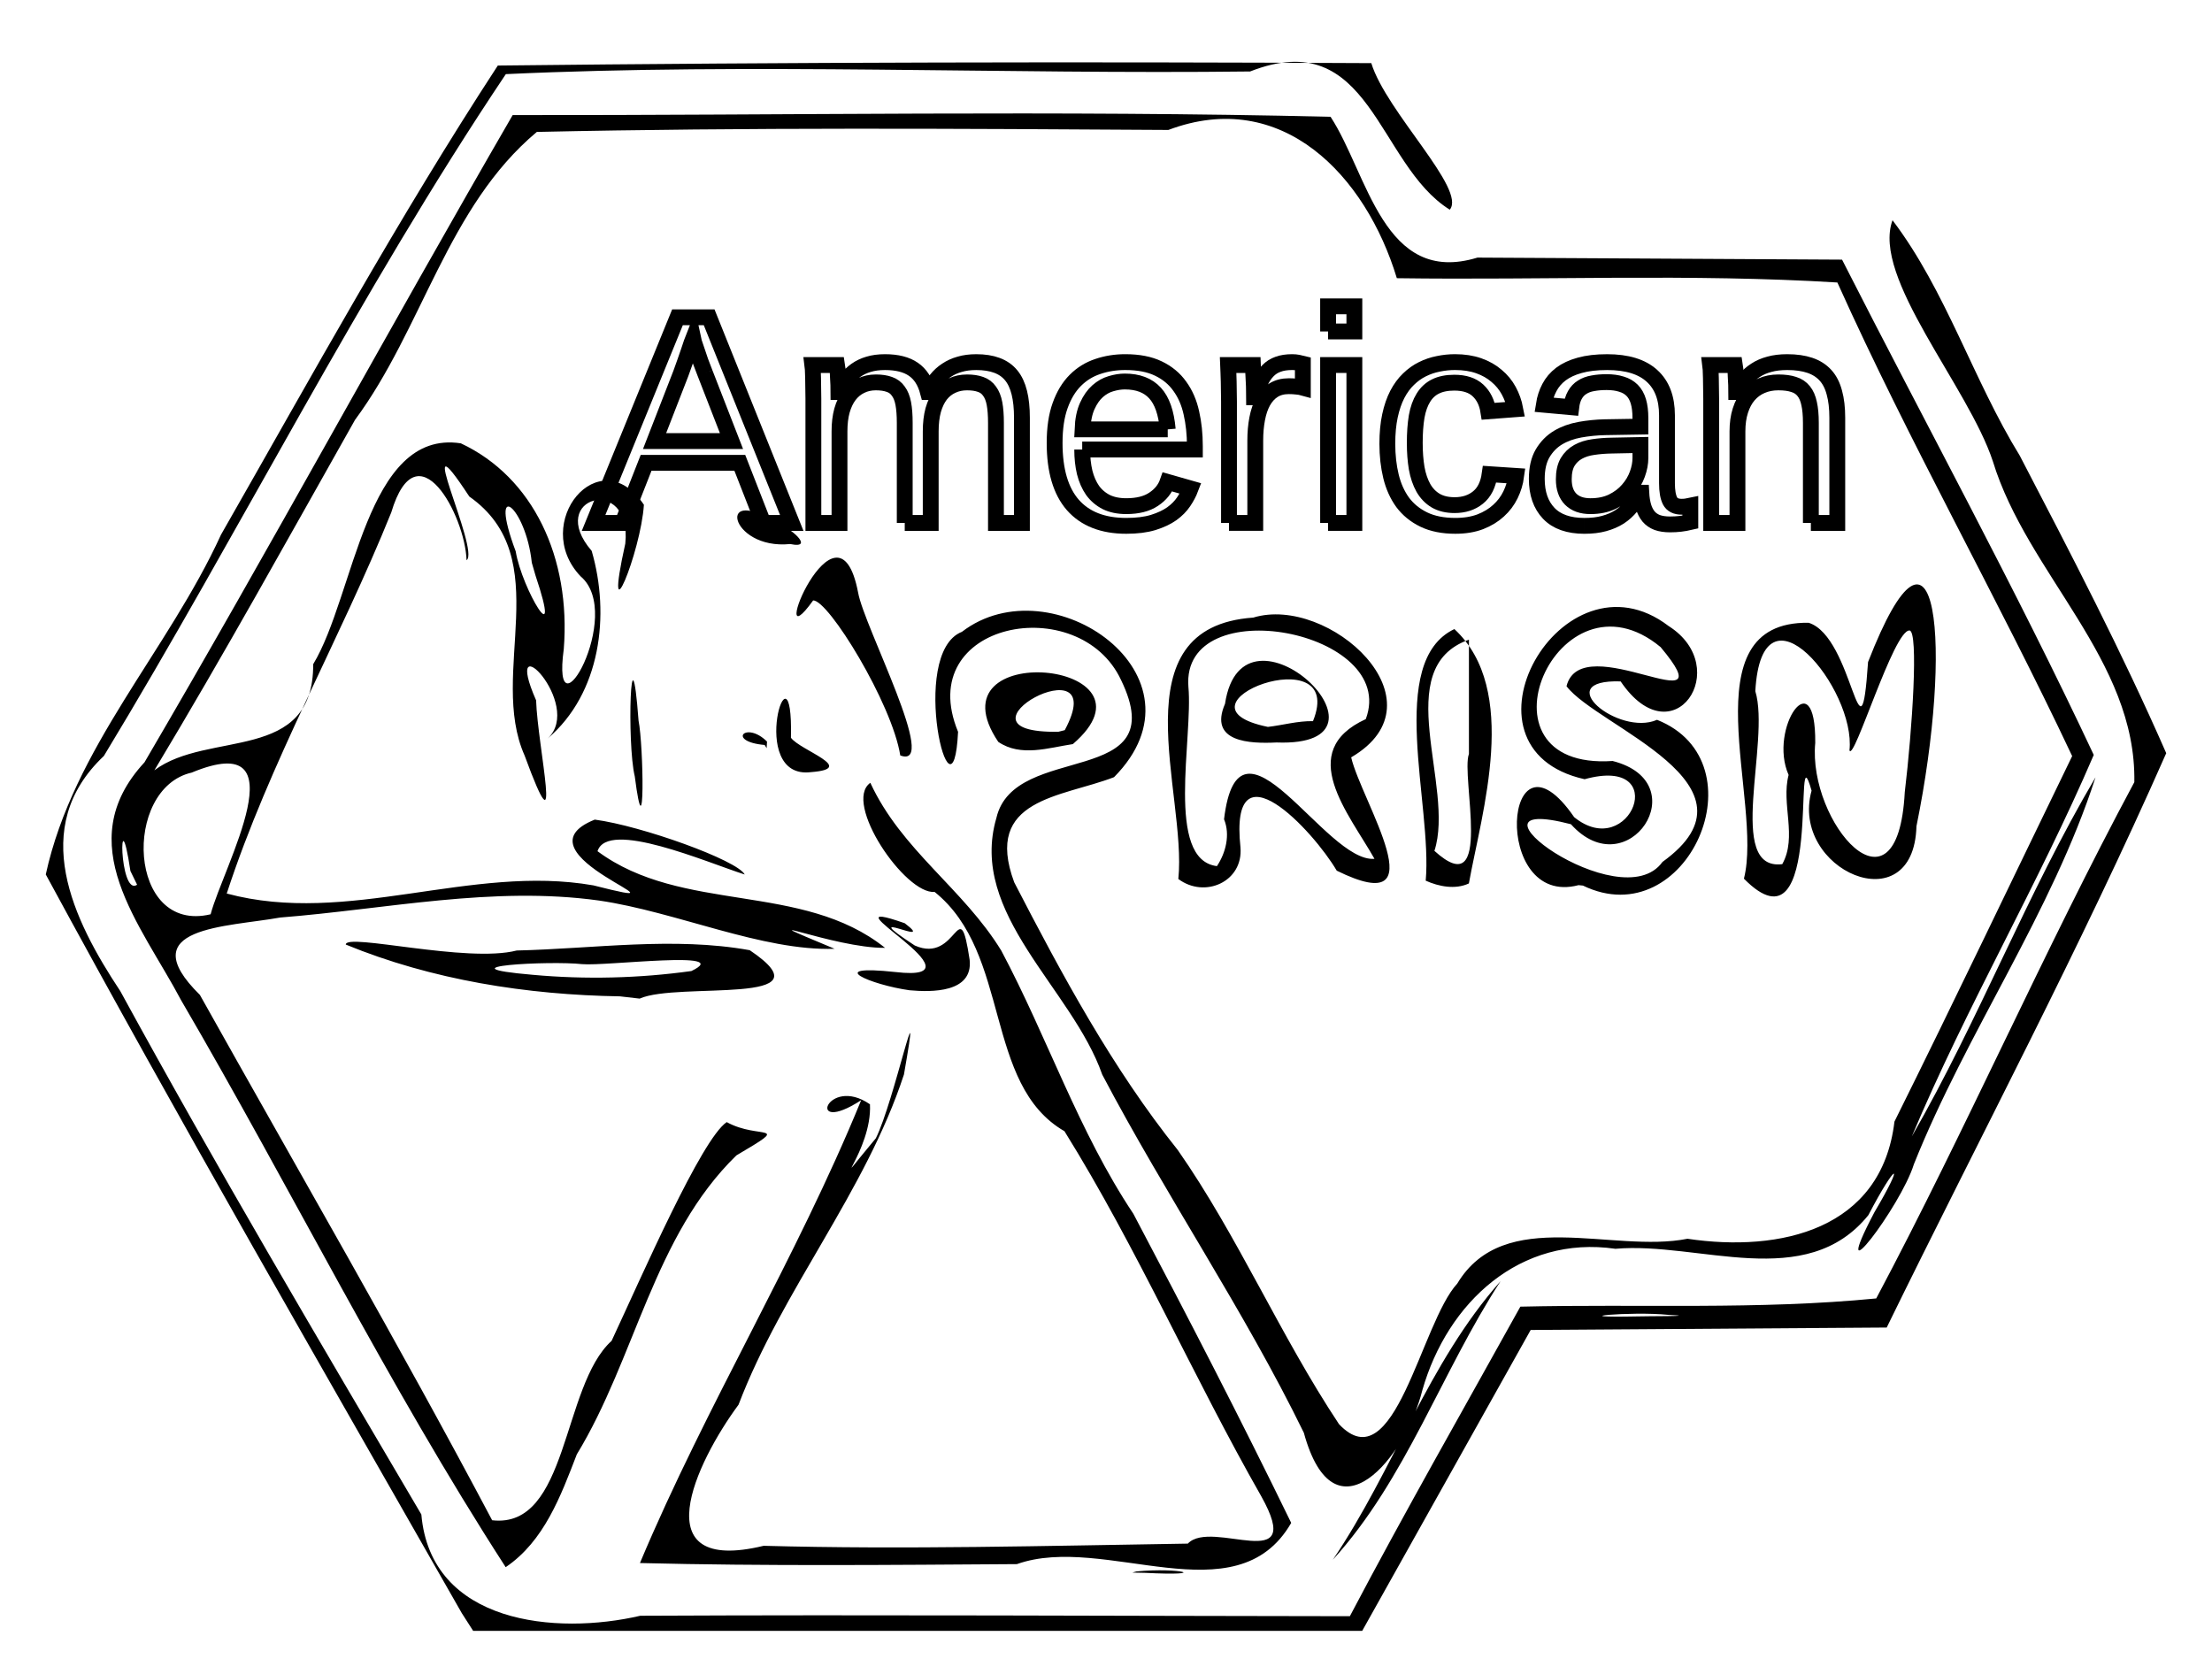 <?xml version="1.0" encoding="UTF-8" standalone="no"?>
<!-- Created with Inkscape (http://www.inkscape.org/) -->
<svg id="svg2985" xmlns:rdf="http://www.w3.org/1999/02/22-rdf-syntax-ns#" xmlns="http://www.w3.org/2000/svg" height="768px" width="1024px" version="1.1" xmlns:cc="http://creativecommons.org/ns#" xmlns:dc="http://purl.org/dc/elements/1.1/">
 <g id="layer1">
  <g id="g3850" transform="translate(-0.291,4)">
   <path id="path3039" d="M214.13,742.88c-64.79-113.7-130.29-227.02-192.65-342.07,12.818-58.7,56.578-103.58,81.117-157.28,41.7-72.98,82.17-146.77,128.15-217.19,134.78-1.515,269.57-1.823,404.36-1.111,6.91,22.528,44.16,58.376,36.33,67.843-33.81-21.057-36.53-85.969-92.44-63.985-114.84,1.381-229.75-4.076-344.54,1.228-68.08,101.53-122.91,211.4-186.08,315.64-35.127,33.176-14.3,75.867,7.598,108.85,44.654,81.783,92.136,161.97,139.37,242.28,4.413,50.788,62.53,55.933,101.36,46.894,109.49-0.537,218.99,0.106,328.48,0.208,25.411-48.254,52.469-95.612,78.923-143.3,54.91-1.306,109.99,1.556,164.75-3.805,41.795-78.676,77.35-160.49,119.48-239,0.995-56.609-49.565-96.464-65.501-148.56-11.42-34.665-56.205-85.117-46.441-111.57,24.788,32.658,37.261,73.815,58.913,109,23.645,45.371,47.263,90.817,67.793,137.71-39.771,90.236-86.097,177.35-129.4,265.89-54.939,0.377-109.88,0.754-164.82,1.131-25.992,46.427-51.986,92.853-77.982,139.28h-411.58l-5.19-8.098v0zm558.57-138.19c-17.514-1.782-50.866,1.455-14.112,0.713,2.106-0.141,29.761,0.004,14.112-0.713zm62.55,0.191zm22.587,0.112zm27.321-27.959zm11.959-24.72zm68.856-139.34zm14.45-106.82c-16.894-31.32,5.887,8.572,6.401,14.254l-2.405-5.49zm-24.087-46.519zm-47.506-92.852zm-8.637-17.275zm-259.86-106.79zm-184,680.75zm70,0.001c20.368-1.948,34.975,2.216,3.939,0.644l-5.805-0.115,1.866-0.528zm53.134,0.124zm9.582-0.013zm28.251-5.53c28.181-41.589,44.044-91.148,77.663-128.97-27.346,41.93-43.757,91.7-77.663,128.97zm-382.92,3.43c-54.73-84.65-99.36-175.33-150.19-262.34-18.702-35.36-51.791-72.65-17.001-110.26,58.051-99.13,112.83-200.17,170.43-299.61,126.21,0.162,252.44-2.256,378.63,0.794,17.292,26.427,24.498,78.513,67.99,65.181,56.264,0.316,112.53,0.632,168.79,0.948,38.853,76.418,80.086,151.65,116.52,229.28-25.726,59.984-58.926,116.44-84.227,176.62,31.058-54.019,53.358-112.57,85.046-166.26-20.374,62.97-59.547,117.74-84.085,179.12-6.1,19.706-40.637,64.758-18.273,22.224,14.631-24.757,10.018-23.239-2.787,1.327-28.922,35.835-78.455,12.193-117.12,15.594-44.035-6.379-77.729,24.692-89.385,65.523-7.695,30.928-40.631,71.488-54.841,19.642-27.794-56.956-63.753-109.61-93.328-165.8-13.977-39.979-62.027-74.273-49.003-118.8,8.259-35.752,82.298-13.058,57.731-63.833-19.308-41.509-96.569-27.106-75.469,23.95-2.4,48.789-23.462-36.413,1.78-46.293,41.563-31.907,116.63,20.625,70.423,67.285-24.349,9.386-60.625,9.787-46.216,48.66,22.138,42.839,45.433,86.11,75.732,123.95,27.868,39.934,47.375,85.861,74.632,126.9,25.708,27.267,37.898-46.878,54.765-65.109,21.755-36.179,71.803-13.812,106.55-20.715,42.959,6.389,89.88-4.178,95.815-54.235,27.904-56.168,54.867-112.8,82.271-169.21-34.77-73.78-75.22-144.8-108.69-219.24-67.82-4.16-135.97-1.02-203.94-1.99-14.36-47.455-53.12-88.48-105.78-68.627-97.45-0.605-194.91-1.223-292.34,0.912-41.41,34.639-52.81,90.925-84.16,133.28-30.624,54.274-60.762,108.84-92.895,162.24,24.907-18.662,73.714-3.151,73.527-49.13,19.239-31.729,24.384-108.95,68.35-102.23,33.469,15.678,50.997,52.951,47.641,95.25-5.995,44.252,28.517-16.201,7.783-33.691-23.345-24.536,8.743-63.642,29.315-33.126-1.392,21.944-19.099,65.265-8.616,17.985,3.364-32.497-37.141-21.628-15.558,3.375,8.623,29.606,4.194,65.931-20.382,86.857,17.101-15.824-21.791-55.115-5.35-17.69,0.705,21.622,12.972,75.423-5.317,25.564-17.015-38.212,15.024-91.365-25.605-119.9-27.816-42.376,5.178,25.185-1.269,29.483-0.694-20.776-22.854-62.126-34.859-22.113-23.832,59.102-56.248,115.37-76.163,176.42,56.097,15.099,112.99-13.702,169.73-3.78,53.26,13.528-39.146-14.542,0.65-30.445,21.724,2.892,66.018,18.815,69.414,25.415-17.696-5.657-63.464-25.615-68.149-10.786,39.219,29.06,94.709,14.072,133.1,44.735-23.39,0.335-69.511-18.845-23.338,0.444-33.488,1.114-73.14-17.1-109.06-22.339-49.103-6.848-98.593,4.001-147.61,7.863-24.589,4.458-69.258,4.189-37.17,35.811,45.302,80.956,91.885,161.21,135.3,243.21,35.406,4.077,32.181-62.178,55.295-83.047,14.301-30.649,41.547-93.304,53.286-101.27,15.112,8.359,30.859-0.129,4.486,15.418-38.304,37.26-46.706,93.784-73.868,138.38-7.397,19.191-15.124,40.205-32.937,52.238zm392.59-45.054zm-12.539-7.501zm-6.478-10.797zm-536.91-237.46zm277.2,0.788zm-250.45-2.21c5.839-22.062,42.427-86.8-8.766-65.592-32.133,7.267-29.688,74.761,8.766,65.592zm241.82,0.053zm-8.637-2.159zm-8.637-2.159zm-8.637-2.159zm-253.04-13.61c-5.534-36.935-5.349,12.255,3.091,6.338-1.03-2.113-2.061-4.225-3.091-6.338zm9.618-41.224zm176.2-101.48c-2.747-26.272-20.436-39.948-7.456-5.288,2.872,17.561,21.942,49.205,9.161,11.173-0.568-1.962-1.136-3.924-1.704-5.886zm50.06,463.05c30.668-73.052,72.434-140.87,102.4-214.24-26.24,16.997-15.803-11.87,4.078,1.888,1.158,21.616-21.456,44.66,2.723,15.728,8.459-16.887,21.858-79.942,13.015-29.542-17.87,54.564-56.16,99.38-76.577,152.88-19.834,26.859-44.478,78.909,11.624,65.32,65.453,1.773,130.92,0.004,196.37-1.014,11.078-11.793,54.963,15.583,33.989-21.915-31.704-55.585-57.312-114.72-91.107-169-37.524-21.672-24.586-82.275-60.104-110.77-13.61,1.263-42.679-41.347-29.761-50.516,14.472,31.269,43.002,48.931,60.636,77.714,21.362,40.144,35.755,83.779,61.129,121.8,25.03,47.351,49.633,94.937,73.071,143.1-25.506,44.218-86.427,4.646-126.98,19.079-58.167,0.378-116.35,0.961-174.51-0.5zm-63.23-20.403zm316.35-6.478zm-50.68-132.35zm-8.566-22.487zm-137.26-53.074zm6.316-15.721zm-72.176-11.812c-43.078-0.682-86.968-7.559-126.94-23.976,0.051-5.509,56.088,8.716,79.137,2.754,35.897-0.835,72.702-6.481,107.87-0.141,38.815,26.134-33.241,14.454-50.956,22.409l-9.112-1.046zm33.044-11.711c20.626-9.86-39.725-2.187-50.557-3.198-14.773-1.659-67.491,1.115-22.822,4.943,24.42,2.22,49.091,1.615,73.379-1.745zm101,8.895c-17.888-2.502-40.286-12.061-6.521-8.438,45.11,5.24-37.19-37.09,4.302-22.596,15.798,12.006-24.362-8.683,4.633,10.305,20.064,8.921,20.44-25.884,25.412,6.602,1.665,15.374-17.702,15.039-27.826,14.126zm-37.955-10.911zm347.66-37.751c-40.769,10.682-34.643-78.846-2.032-31.485,25.882,21.067,45.501-28.782,4.841-17.555-63.99-14.265-10.374-108.56,38.86-70.935,30.403,19.257,2.183,61.62-22.181,25.655-33.137-1.078-1.051,25.59,16.855,17.782,49.189,19.598,13.919,100.13-34.319,76.736zm38.84-10.74c49.658-35.694-30.181-62.535-44.41-81.354,6.904-27.726,75.365,19.909,43.564-18.1-47.578-39.499-89.63,57.287-22.228,52.714,39.317,9.973,7.1,58.611-19.291,29.275-56.958-14.816,23.104,44.432,42.364,17.466zm-224.11,7.88c4.08-39.739-28.53-116.59,34.68-121,35.008-10.69,89.641,38.774,45.336,64.698,4.657,20.16,41.265,76.075-6.687,52.454-10.889-18.586-49.829-60.243-44.566-10.823,1.379,15.977-16.57,23.831-28.763,14.67zm21.162-27.64c6.792-57.177,46.977,20.305,69.639,18.305-11.896-21.095-36.762-49.617-4.025-64.676,15.363-41.039-85.534-59.968-82.116-14.996,2.238,23.821-10.817,80.096,13.209,83.056,4.111-6.185,6.223-14.566,3.292-21.689zm0.449-53.444c8.174-54.46,86.678,20.292,23.868,17.894-12.368,0.608-31.58-0.089-23.868-17.894zm40.721,8.022c16.088-39.841-70.01-7.408-20.87,2.662,6.97-0.806,13.797-2.8,20.87-2.662zm52.186,73.851c3.16-35.053-18.378-101.39,13.27-116.48,30.379,28.147,12.689,84.666,6.713,117.76-6.296,2.936-13.916,1.445-19.982-1.285zm20.01-58.66v-52.904c-36.962,13.055-6.301,67.932-15.977,97.762,27.766,25.187,12.091-34.818,15.977-44.858zm127.3,57.729c9.101-35.766-26.264-119.2,29.946-118.47,20.841,6.459,23.922,70.679,27.52,18.174,32.317-82.973,39.405-7.266,22.408,76.009-1.237,45.515-58.733,20.18-48.553-16.463-9.262-32.531,6.776,79.411-31.321,40.747zm20.688-48.012c-9.538-21.501,12.627-53.678,12.331-14.844-3.491,36.868,38.158,84.919,41.438,22.863,3.503-29.127,6.461-74.642,2.197-74.894-7.279-0.432-25.823,61.186-27.794,55.483,3.109-28.324-40.526-81.659-43.585-27.402,7.13,23.334-13.905,83.368,12.476,80.087,7.063-12.728-0.615-27.849,2.936-41.293zm-385.51,46.44zm-11.213-16.76zm-127.65-2.67zm-9.774-26.373c-3.712-15.092-1.87-74.071,1.75-25.798,2.31,11.426,3.147,63.808-1.75,25.798zm-37.961,4.4zm119.64-6.355c-30.526,3.909-8.259-65.758-9.377-15.906,4.293,5.906,30.914,14.232,9.377,15.906zm41.231-7.715c-3.78-24.026-33.376-72.252-40.35-71.739-22.728,31.673,11.227-53.821,20.835-3.654,2.709,15.664,37.9,82.323,19.515,75.393zm-62.772-4.849c-17.768-1.551-8.776-11.349,1.087-1.575l-0.174,3.062-0.912-1.488zm108.15-1.421c-32.571-48.327,79.292-37.488,34.516,1.019-11.264,1.685-24.049,6.089-34.516-1.019zm30.77-5.438c22.807-42.55-58.465,1.676-2.95,0.747l2.367-0.6h0l0.583-0.148zm-403.5-1.89zm250.49-8.817zm47.506,0.127zm1.311-9.894zm-67.811-3.161zm-8.67-12.942zm-23.99-11.972zm30.546-21.292zm8.611-19.364zm38.409,3.046c-28.541,2.88-34.799-29.448-4.576-8.405,3.239-0.285,16.734,10.946,4.576,8.405zm-145.49-3.321zm96.904-3.155zm538.35-144z" fill="#000"/>
   <g id="text3044" style="letter-spacing:0px;word-spacing:0px;" stroke-width="6" font-weight="normal" transform="matrix(1.222,0,0,1.222,-209.013,-62.675)" font-style="normal" stroke="#000" font-stretch="normal" stroke-miterlimit="4" line-height="125%" font-size="53.918px" font-variant="normal" stroke-dasharray="none" font-family="FreeSans" fill="none">
    <path id="path3066" d="m460.44,246.12-8.901-22.778-35.494,0-8.957,22.778-10.947,0,31.79-77.9,11.997,0,31.293,77.9-10.781,0m-22.06-56.725c-0.59-1.474-1.161-2.967-1.714-4.478-0.516-1.511-0.977-2.875-1.382-4.091-0.405-1.253-0.756-2.285-1.05-3.096-0.258-0.848-0.405-1.364-0.442-1.548-0.074,0.184-0.24,0.7-0.498,1.548-0.258,0.848-0.608,1.898-1.05,3.151-0.405,1.253-0.885,2.635-1.438,4.146-0.516,1.511-1.05,3.004-1.603,4.478l-9.952,25.598h29.136l-10.007-25.709"/>
    <path id="path3068" d="m514.02,246.12,0-37.927c-0-2.912-0.184-5.344-0.553-7.298-0.369-1.953-0.995-3.52-1.88-4.699-0.848-1.216-1.972-2.064-3.373-2.543-1.401-0.516-3.115-0.774-5.142-0.774-2.101,0-3.999,0.424-5.695,1.272-1.696,0.811-3.151,2.009-4.368,3.594-1.179,1.548-2.101,3.483-2.764,5.805-0.627,2.285-0.94,4.921-0.94,7.906v34.665h-9.896v-47.049c-0-1.253-0.018-2.562-0.055-3.925,0-1.401-0.018-2.709-0.055-3.925-0.037-1.253-0.074-2.322-0.111-3.207-0.037-0.885-0.074-1.456-0.111-1.714h9.399c0.037,0.184,0.074,0.682,0.111,1.493,0.037,0.811,0.074,1.751,0.111,2.82,0.074,1.032,0.129,2.101,0.166,3.207,0.037,1.069,0.055,1.972,0.055,2.709h0.166c0.885-1.732,1.843-3.299,2.875-4.699s2.23-2.58,3.594-3.538c1.401-0.995,2.986-1.751,4.755-2.267,1.806-0.553,3.889-0.829,6.247-0.829,4.534,0,8.109,0.903,10.726,2.709,2.654,1.806,4.497,4.681,5.529,8.625h0.166c0.885-1.732,1.88-3.299,2.986-4.699,1.106-1.401,2.396-2.58,3.87-3.538,1.474-0.995,3.133-1.751,4.976-2.267,1.843-0.553,3.944-0.829,6.303-0.829,3.022,0,5.621,0.406,7.795,1.216,2.211,0.811,4.018,2.064,5.418,3.76,1.401,1.696,2.433,3.889,3.096,6.579,0.663,2.654,0.995,5.824,0.995,9.509v39.862h-9.841v-37.927c-0-2.912-0.184-5.344-0.553-7.298-0.369-1.953-0.995-3.52-1.88-4.699-0.848-1.216-1.972-2.064-3.373-2.543-1.401-0.516-3.115-0.774-5.142-0.774-2.101,0-3.999,0.405-5.695,1.216-1.696,0.774-3.151,1.935-4.368,3.483-1.179,1.548-2.101,3.483-2.764,5.805-0.627,2.322-0.94,5.013-0.94,8.072v34.665h-9.841"/>
    <path id="path3070" d="m581.25,218.31c-0,3.133,0.313,6.026,0.94,8.68,0.663,2.617,1.659,4.884,2.986,6.8,1.364,1.88,3.096,3.354,5.197,4.423,2.101,1.032,4.626,1.548,7.574,1.548,4.312,0,7.759-0.866,10.339-2.599,2.617-1.732,4.386-3.925,5.308-6.579l8.735,2.488c-0.627,1.659-1.511,3.336-2.654,5.031-1.106,1.659-2.599,3.17-4.478,4.534-1.88,1.327-4.239,2.433-7.077,3.317-2.801,0.848-6.192,1.272-10.173,1.272-8.846,0-15.591-2.635-20.235-7.906-4.607-5.271-6.911-13.103-6.911-23.497-0-5.602,0.7-10.339,2.101-14.209,1.401-3.907,3.317-7.077,5.75-9.509,2.433-2.433,5.271-4.183,8.514-5.252,3.244-1.106,6.708-1.659,10.394-1.659,5.013,0,9.196,0.811,12.55,2.433,3.391,1.622,6.1,3.87,8.127,6.745,2.064,2.838,3.52,6.192,4.368,10.062,0.885,3.87,1.327,8.053,1.327,12.55v1.327h-42.682m32.398-7.63c-0.553-6.303-2.156-10.892-4.81-13.767-2.654-2.912-6.469-4.368-11.444-4.368-1.659,0-3.409,0.276-5.252,0.829-1.806,0.516-3.483,1.456-5.031,2.82-1.548,1.364-2.857,3.225-3.925,5.584-1.069,2.322-1.677,5.289-1.825,8.901h32.288"/>
    <path id="path3072" d="m636.86,246.12,0-45.888c-0-1.253-0.018-2.525-0.055-3.815-0-1.327-0.018-2.598-0.055-3.815-0.037-1.216-0.074-2.359-0.111-3.428-0.037-1.069-0.074-2.027-0.111-2.875h9.399c0.037,0.848,0.074,1.825,0.111,2.93,0.074,1.069,0.129,2.175,0.166,3.317,0.074,1.143,0.111,2.248,0.111,3.317,0.037,1.032,0.055,1.917,0.055,2.654h0.221c0.7-2.285,1.437-4.257,2.212-5.916,0.811-1.695,1.751-3.078,2.82-4.146,1.069-1.106,2.341-1.917,3.815-2.433,1.474-0.553,3.262-0.829,5.363-0.829,0.811,0,1.585,0.074,2.322,0.221,0.737,0.111,1.308,0.221,1.714,0.332v9.122c-0.663-0.184-1.438-0.313-2.322-0.387-0.885-0.111-1.88-0.166-2.986-0.166-2.285,0-4.239,0.516-5.86,1.548-1.585,1.032-2.893,2.47-3.925,4.312-0.995,1.806-1.732,3.981-2.212,6.524-0.479,2.506-0.719,5.252-0.719,8.238v31.182h-9.952"/>
    <path id="path3074" d="m674.4,173.58,0-9.509,9.952,0,0,9.509-9.952,0m0,72.537,0-59.821,9.952,0,0,59.821-9.952,0"/>
    <path id="path3076" d="m707.24,215.93c-0,3.428,0.24,6.579,0.719,9.454,0.516,2.875,1.364,5.363,2.543,7.464,1.179,2.064,2.728,3.667,4.644,4.81,1.954,1.143,4.349,1.714,7.187,1.714,3.538,0,6.487-0.958,8.846-2.875,2.396-1.917,3.87-4.865,4.423-8.846l10.062,0.663c-0.332,2.47-1.05,4.847-2.156,7.132-1.106,2.285-2.617,4.294-4.534,6.026-1.88,1.732-4.183,3.133-6.911,4.202-2.728,1.032-5.879,1.548-9.454,1.548-4.681,0-8.662-0.792-11.942-2.377-3.28-1.585-5.953-3.76-8.017-6.524-2.027-2.801-3.502-6.082-4.423-9.841-0.921-3.796-1.382-7.906-1.382-12.329,0-4.018,0.332-7.556,0.995-10.615,0.663-3.096,1.585-5.787,2.764-8.072,1.216-2.322,2.635-4.257,4.257-5.805,1.622-1.585,3.373-2.838,5.252-3.76,1.917-0.958,3.925-1.64,6.026-2.046,2.101-0.442,4.22-0.663,6.358-0.663,3.354,0,6.34,0.461,8.957,1.382,2.617,0.922,4.865,2.193,6.745,3.815,1.917,1.585,3.465,3.465,4.644,5.639,1.179,2.175,2.009,4.515,2.488,7.021l-10.228,0.774c-0.516-3.317-1.825-5.952-3.925-7.906-2.101-1.953-5.086-2.93-8.957-2.93-2.838,0-5.215,0.479-7.132,1.438-1.88,0.921-3.409,2.341-4.589,4.257-1.179,1.88-2.027,4.257-2.543,7.132-0.479,2.875-0.719,6.247-0.719,10.118"/>
    <path id="path3078" d="m771.54,247.23c-6.008,0-10.523-1.585-13.545-4.755-3.022-3.17-4.534-7.519-4.534-13.048-0-3.944,0.737-7.169,2.212-9.675,1.511-2.543,3.465-4.534,5.86-5.971,2.433-1.437,5.197-2.433,8.293-2.986,3.096-0.553,6.247-0.866,9.454-0.94l13.435-0.221v-3.262c-0-2.469-0.258-4.57-0.774-6.303-0.516-1.732-1.308-3.133-2.377-4.202-1.069-1.069-2.414-1.843-4.036-2.322-1.585-0.516-3.465-0.774-5.639-0.774-1.917,0-3.649,0.147-5.197,0.442-1.548,0.258-2.893,0.756-4.036,1.493-1.143,0.7-2.064,1.677-2.764,2.93-0.7,1.216-1.161,2.764-1.382,4.644l-10.394-0.94c0.369-2.359,1.069-4.515,2.101-6.469,1.032-1.99,2.488-3.704,4.368-5.142,1.917-1.437,4.294-2.543,7.132-3.317,2.875-0.811,6.34-1.216,10.394-1.216,7.519,0,13.177,1.732,16.973,5.197,3.796,3.428,5.694,8.404,5.695,14.928v25.764c-0,2.949,0.387,5.179,1.161,6.69,0.774,1.474,2.248,2.212,4.423,2.212,0.553,0,1.106-0.037,1.659-0.111,0.553-0.074,1.087-0.166,1.603-0.276v6.192c-1.253,0.295-2.506,0.516-3.76,0.663-1.216,0.147-2.525,0.221-3.925,0.221-1.88,0-3.502-0.24-4.865-0.719-1.327-0.516-2.414-1.272-3.262-2.267-0.848-1.032-1.493-2.285-1.935-3.76-0.442-1.511-0.719-3.262-0.829-5.252h-0.332c-1.069,1.917-2.248,3.649-3.538,5.197-1.253,1.548-2.728,2.875-4.423,3.981-1.696,1.069-3.631,1.898-5.805,2.488-2.138,0.59-4.607,0.885-7.409,0.885m2.267-7.464c3.17,0,5.934-0.571,8.293-1.714,2.396-1.179,4.368-2.672,5.916-4.478,1.585-1.806,2.764-3.778,3.538-5.916,0.774-2.138,1.161-4.183,1.161-6.137v-4.921l-10.892,0.221c-2.433,0.037-4.755,0.221-6.966,0.553-2.175,0.295-4.091,0.903-5.75,1.825-1.659,0.921-2.986,2.212-3.981,3.87-0.958,1.659-1.438,3.833-1.438,6.524-0,3.244,0.866,5.75,2.599,7.519,1.769,1.769,4.276,2.654,7.519,2.654"/>
    <path id="path3080" d="m857.29,246.12,0-37.927c-0-2.912-0.221-5.344-0.663-7.298-0.405-1.953-1.087-3.52-2.046-4.699-0.958-1.216-2.23-2.064-3.815-2.543-1.548-0.516-3.483-0.774-5.805-0.774-2.359,0-4.497,0.424-6.413,1.272-1.88,0.811-3.502,2.009-4.865,3.594-1.327,1.548-2.359,3.483-3.096,5.805-0.737,2.285-1.106,4.921-1.106,7.906v34.665h-9.952v-47.049c-0-1.253-0.018-2.562-0.055-3.925-0-1.401-0.018-2.709-0.055-3.925-0.037-1.253-0.074-2.322-0.111-3.207-0.037-0.885-0.074-1.456-0.111-1.714h9.399c0.037,0.184,0.074,0.682,0.111,1.493,0.037,0.811,0.074,1.751,0.111,2.82,0.074,1.032,0.129,2.101,0.166,3.207,0.037,1.069,0.055,1.972,0.055,2.709h0.166c0.958-1.732,2.009-3.299,3.151-4.699s2.47-2.58,3.981-3.538c1.511-0.995,3.244-1.751,5.197-2.267,1.953-0.553,4.22-0.829,6.8-0.829,3.317,0,6.174,0.406,8.569,1.216,2.396,0.811,4.368,2.064,5.916,3.76,1.548,1.696,2.672,3.889,3.373,6.579,0.737,2.654,1.106,5.824,1.106,9.509v39.862h-10.007"/>
   </g>
  </g>
 </g>
</svg>
